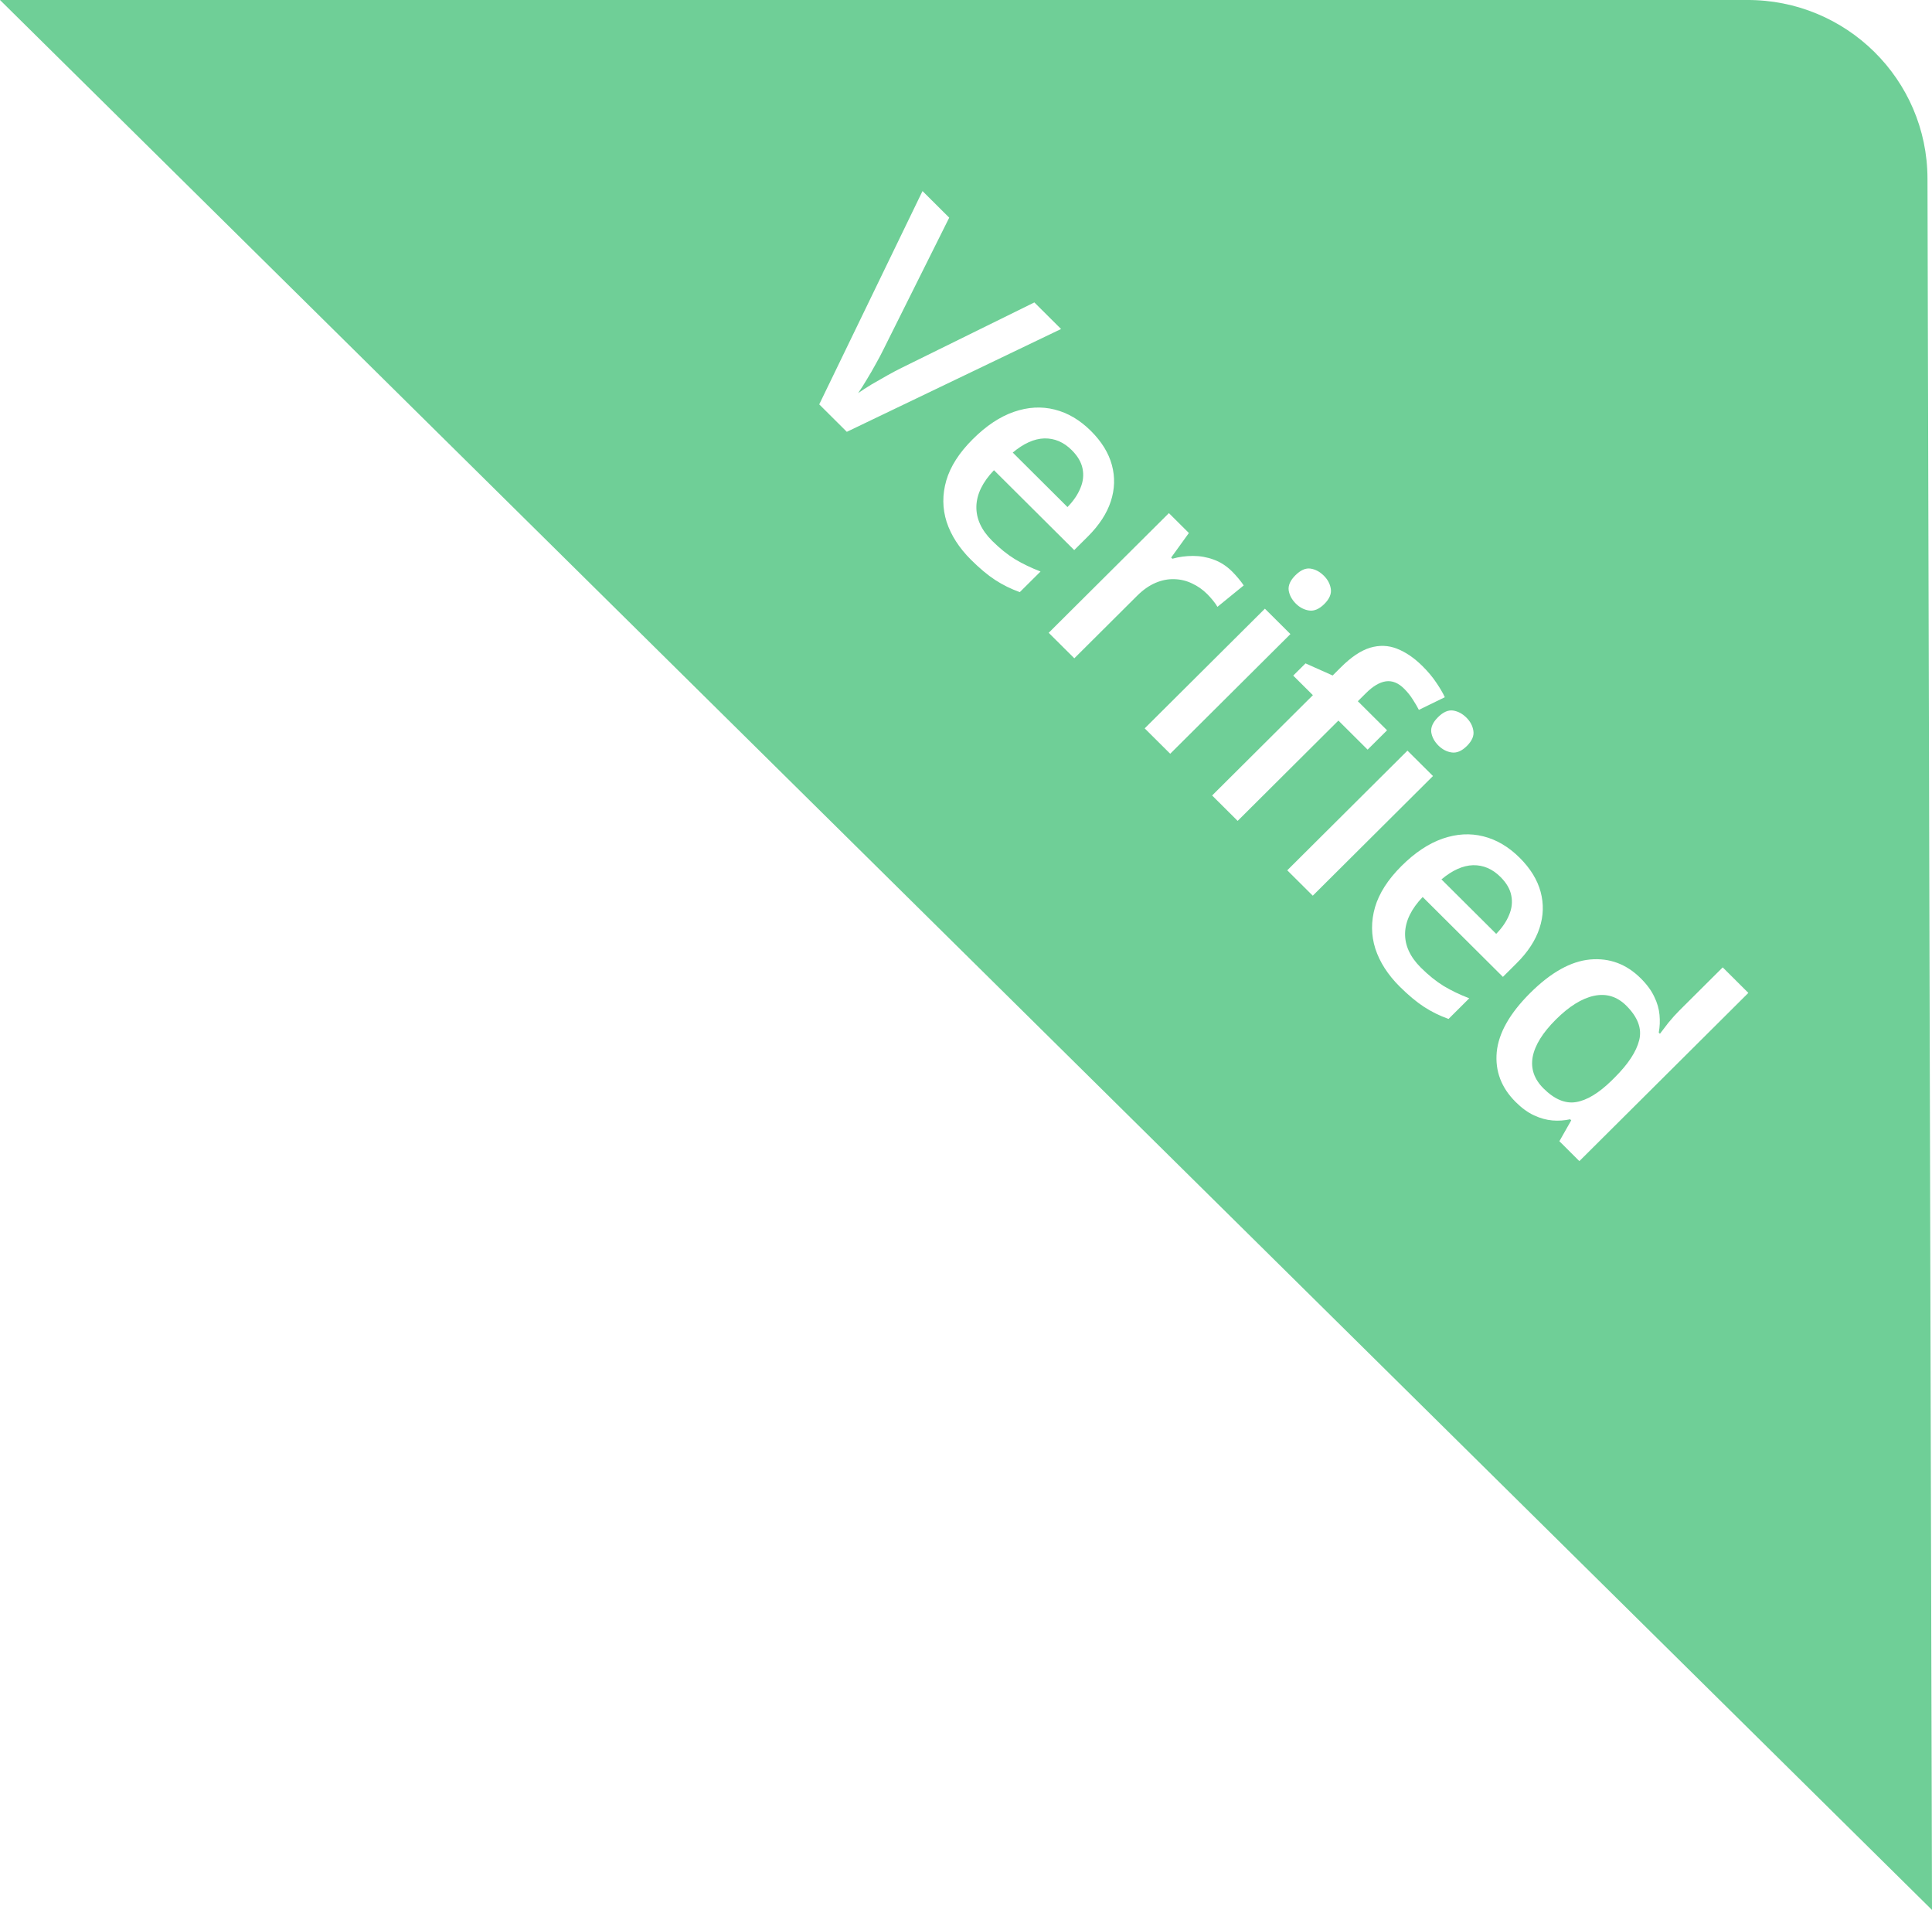 <svg width="86" height="85" viewBox="0 0 86 85" fill="none" xmlns="http://www.w3.org/2000/svg">
<path d="M46.487 19.511C46.942 19.502 47.348 19.675 47.706 20.031C47.973 20.297 48.134 20.573 48.189 20.858C48.247 21.147 48.215 21.436 48.092 21.724C47.973 22.016 47.781 22.297 47.517 22.566L45.081 20.141C45.567 19.734 46.036 19.524 46.487 19.511Z" fill="#6FCF97"/>
<path d="M65.571 38.505C66.025 38.496 66.431 38.669 66.789 39.025C67.057 39.291 67.218 39.567 67.272 39.853C67.331 40.141 67.298 40.43 67.176 40.719C67.057 41.011 66.865 41.291 66.601 41.561L64.164 39.136C64.651 38.728 65.12 38.518 65.571 38.505Z" fill="#6FCF97"/>
<path d="M70.158 49.047C69.678 49.127 69.195 48.925 68.708 48.441C68.292 48.027 68.131 47.559 68.225 47.036C68.325 46.513 68.669 45.958 69.259 45.371C69.849 44.784 70.414 44.433 70.956 44.317C71.504 44.202 71.982 44.348 72.391 44.755C72.904 45.265 73.096 45.777 72.967 46.29C72.841 46.8 72.478 47.353 71.879 47.95L71.729 48.099C71.162 48.651 70.638 48.967 70.158 49.047Z" fill="#6FCF97"/>
<path fill-rule="evenodd" clip-rule="evenodd" d="M85.799 7.942C85.788 3.536 82.184 -0.022 77.758 0L0 0L86 85L85.799 7.942ZM37.695 19.218L47.232 14.642L46.043 13.459L40.126 16.374C39.949 16.461 39.743 16.57 39.508 16.701C39.272 16.833 39.037 16.968 38.802 17.105C38.57 17.247 38.368 17.377 38.198 17.495C38.317 17.325 38.446 17.123 38.584 16.889C38.726 16.658 38.861 16.424 38.99 16.187C39.122 15.952 39.23 15.749 39.314 15.576L42.253 9.687L41.064 8.503L36.467 17.996L37.695 19.218ZM49.494 20.695C49.349 20.159 49.038 19.654 48.561 19.179C48.071 18.692 47.533 18.374 46.947 18.227C46.36 18.079 45.756 18.113 45.134 18.328C44.512 18.542 43.901 18.948 43.302 19.545C42.699 20.145 42.306 20.757 42.123 21.383C41.942 22.011 41.947 22.625 42.137 23.225C42.334 23.825 42.695 24.386 43.22 24.909C43.606 25.294 43.968 25.596 44.303 25.814C44.638 26.032 45.002 26.211 45.395 26.352L46.318 25.434C45.899 25.273 45.519 25.09 45.178 24.885C44.842 24.68 44.504 24.407 44.162 24.067C43.682 23.589 43.449 23.078 43.462 22.532C43.478 21.99 43.739 21.455 44.245 20.926L47.817 24.481L48.426 23.875C48.928 23.374 49.269 22.853 49.446 22.311C49.623 21.769 49.639 21.23 49.494 20.695ZM55.125 25.741C55.029 25.626 54.935 25.523 54.845 25.434C54.6 25.19 54.326 25.013 54.023 24.904C53.727 24.795 53.421 24.741 53.105 24.741C52.789 24.741 52.483 24.782 52.186 24.866L52.133 24.813L52.921 23.721L52.032 22.836L46.681 28.162L47.822 29.297L50.62 26.511C50.885 26.248 51.157 26.058 51.437 25.939C51.718 25.82 51.995 25.766 52.269 25.775C52.546 25.782 52.808 25.844 53.056 25.963C53.308 26.078 53.535 26.237 53.738 26.439C53.815 26.516 53.898 26.608 53.985 26.713C54.075 26.822 54.144 26.92 54.192 27.007L55.362 26.054C55.301 25.961 55.222 25.857 55.125 25.741ZM52.09 33.545L57.441 28.219L56.305 27.089L50.954 32.415L52.09 33.545ZM59.239 26.208C59.207 25.99 59.103 25.794 58.929 25.621C58.749 25.442 58.549 25.336 58.33 25.304C58.114 25.275 57.892 25.374 57.663 25.602C57.438 25.826 57.338 26.048 57.363 26.266C57.396 26.484 57.502 26.683 57.682 26.863C57.856 27.036 58.053 27.138 58.272 27.17C58.498 27.203 58.723 27.106 58.949 26.882C59.178 26.654 59.274 26.43 59.239 26.208ZM59.577 32.068L60.877 33.362L61.743 32.501L60.442 31.207L60.805 30.846C61.114 30.538 61.409 30.363 61.69 30.322C61.973 30.283 62.244 30.392 62.502 30.649C62.656 30.803 62.785 30.963 62.888 31.13C62.995 31.294 63.085 31.448 63.159 31.592L64.314 31.029C64.227 30.84 64.102 30.625 63.937 30.384C63.776 30.14 63.573 29.897 63.328 29.653C62.954 29.281 62.572 29.02 62.183 28.869C61.799 28.718 61.401 28.704 60.989 28.826C60.579 28.951 60.148 29.239 59.693 29.692L59.321 30.062L58.113 29.523L57.566 30.067L58.441 30.938L53.956 35.402L55.092 36.533L59.577 32.068ZM58.436 39.862L63.787 34.536L62.651 33.406L57.3 38.732L58.436 39.862ZM65.585 32.525C65.553 32.307 65.45 32.111 65.276 31.938C65.096 31.759 64.896 31.653 64.677 31.621C64.461 31.592 64.239 31.691 64.01 31.919C63.784 32.144 63.684 32.365 63.71 32.583C63.742 32.801 63.849 33 64.029 33.18C64.203 33.353 64.4 33.455 64.619 33.487C64.844 33.52 65.07 33.423 65.296 33.199C65.524 32.971 65.621 32.747 65.585 32.525ZM68.578 39.689C68.433 39.153 68.122 38.648 67.645 38.173C67.155 37.686 66.617 37.368 66.03 37.221C65.444 37.073 64.84 37.107 64.218 37.322C63.596 37.537 62.985 37.943 62.386 38.539C61.783 39.139 61.39 39.752 61.206 40.377C61.026 41.006 61.031 41.62 61.221 42.22C61.417 42.819 61.778 43.381 62.303 43.904C62.69 44.288 63.051 44.59 63.386 44.808C63.721 45.026 64.085 45.206 64.479 45.347L65.402 44.428C64.983 44.268 64.603 44.085 64.261 43.88C63.926 43.674 63.588 43.402 63.246 43.062C62.766 42.584 62.532 42.072 62.545 41.527C62.561 40.985 62.822 40.449 63.328 39.92L66.9 43.475L67.509 42.869C68.012 42.369 68.352 41.848 68.529 41.306C68.707 40.764 68.723 40.225 68.578 39.689ZM66.625 46.819C66.547 47.666 66.828 48.407 67.466 49.042C67.74 49.315 68.014 49.513 68.288 49.639C68.565 49.767 68.837 49.842 69.105 49.865C69.378 49.887 69.641 49.869 69.892 49.812L69.941 49.86L69.414 50.788L70.303 51.674L77.825 44.188L76.684 43.052L74.76 44.967C74.599 45.127 74.433 45.312 74.262 45.52C74.098 45.729 73.974 45.891 73.89 46.006L73.837 45.953C73.885 45.7 73.896 45.438 73.871 45.169C73.848 44.903 73.771 44.633 73.638 44.361C73.51 44.085 73.31 43.812 73.039 43.543C72.398 42.904 71.645 42.624 70.782 42.701C69.921 42.781 69.032 43.278 68.114 44.192C67.205 45.097 66.709 45.972 66.625 46.819Z" fill="#6FCF97"/>
</svg>

